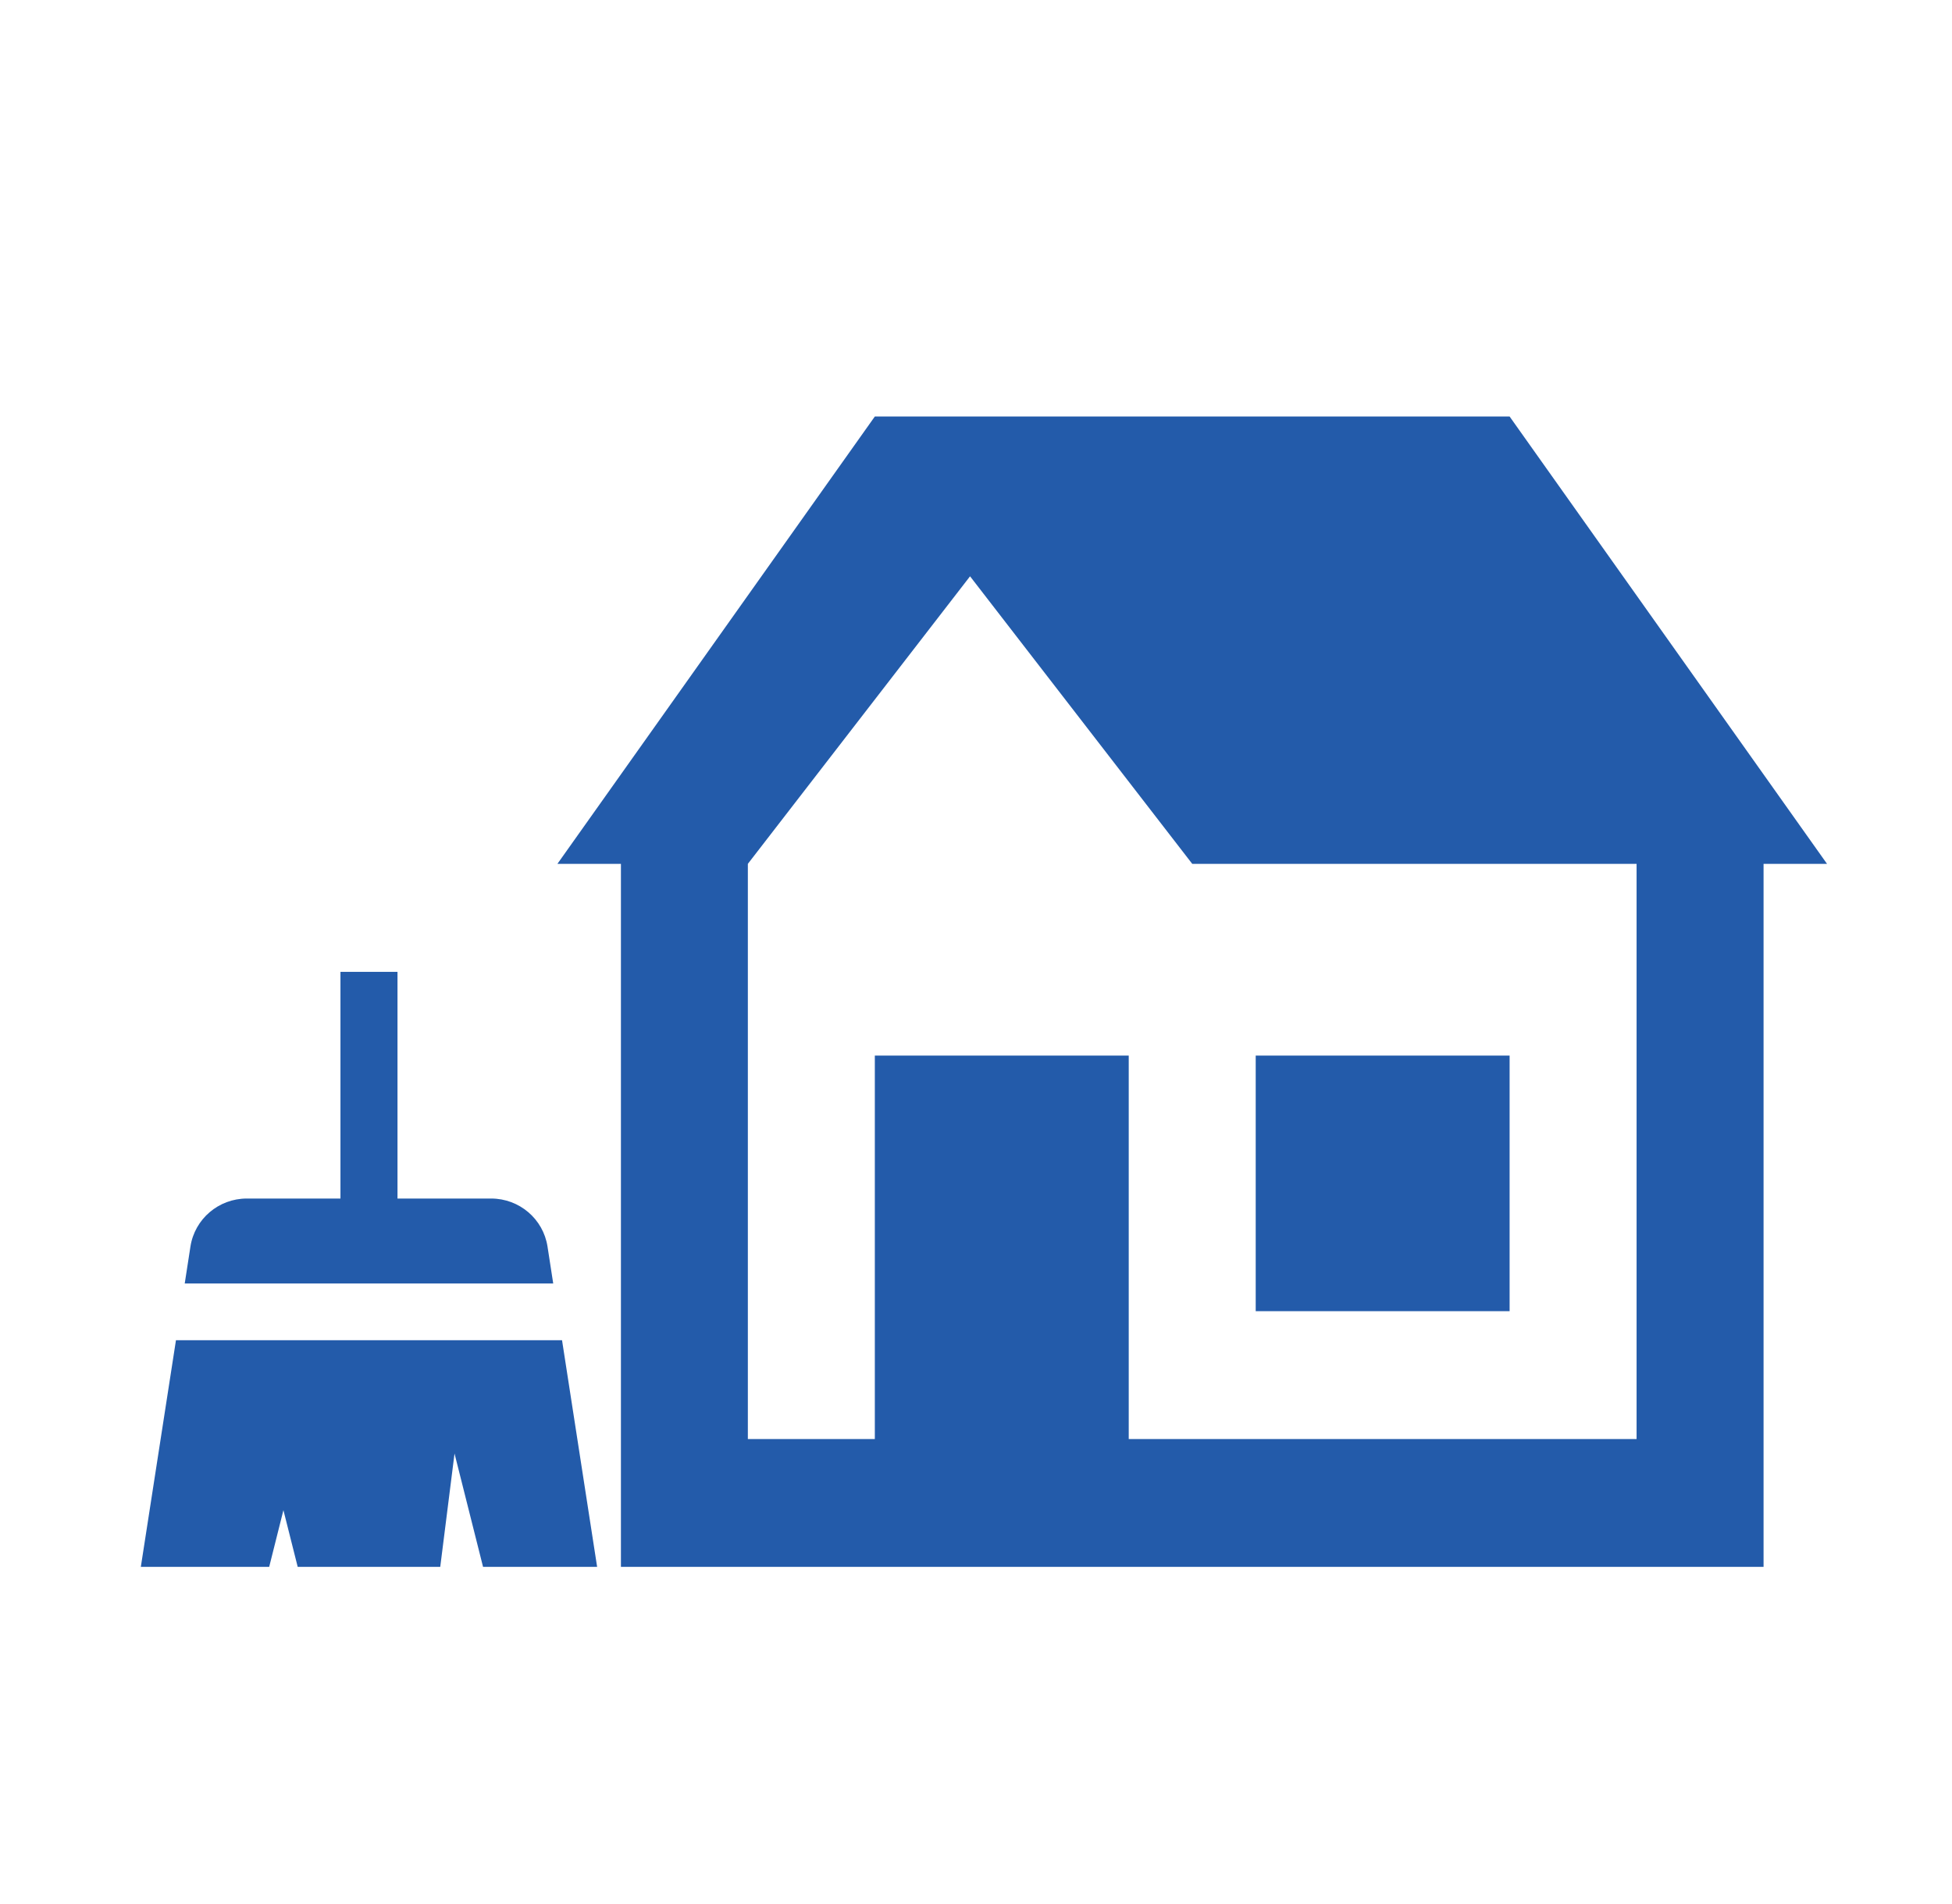<svg width="41" height="40" viewBox="0 0 41 40" fill="none" xmlns="http://www.w3.org/2000/svg">
<path fill-rule="evenodd" clip-rule="evenodd" d="M38.375 18.148H37.042V32.917H13.042V18.148H11.708L18.375 8.75H31.708L38.375 18.148ZM15.708 30.232V18.148L20.375 12.107L25.042 18.148H34.375V30.232H23.708V22.176H18.375V30.232H15.708ZM26.375 22.176H31.708V27.546H26.375V22.176ZM7.151 20.417H8.349V25.179H10.316C10.907 25.179 11.41 25.607 11.5 26.188L11.62 26.964H3.88L4 26.188C4.09 25.607 4.593 25.179 5.184 25.179H7.151V20.417ZM11.805 28.155H3.696L2.958 32.917H5.654L5.953 31.726L6.253 32.917H7.75H9.247L9.547 30.536L10.146 32.917H12.542L11.805 28.155Z" fill="#235BAA"/>
</svg>
